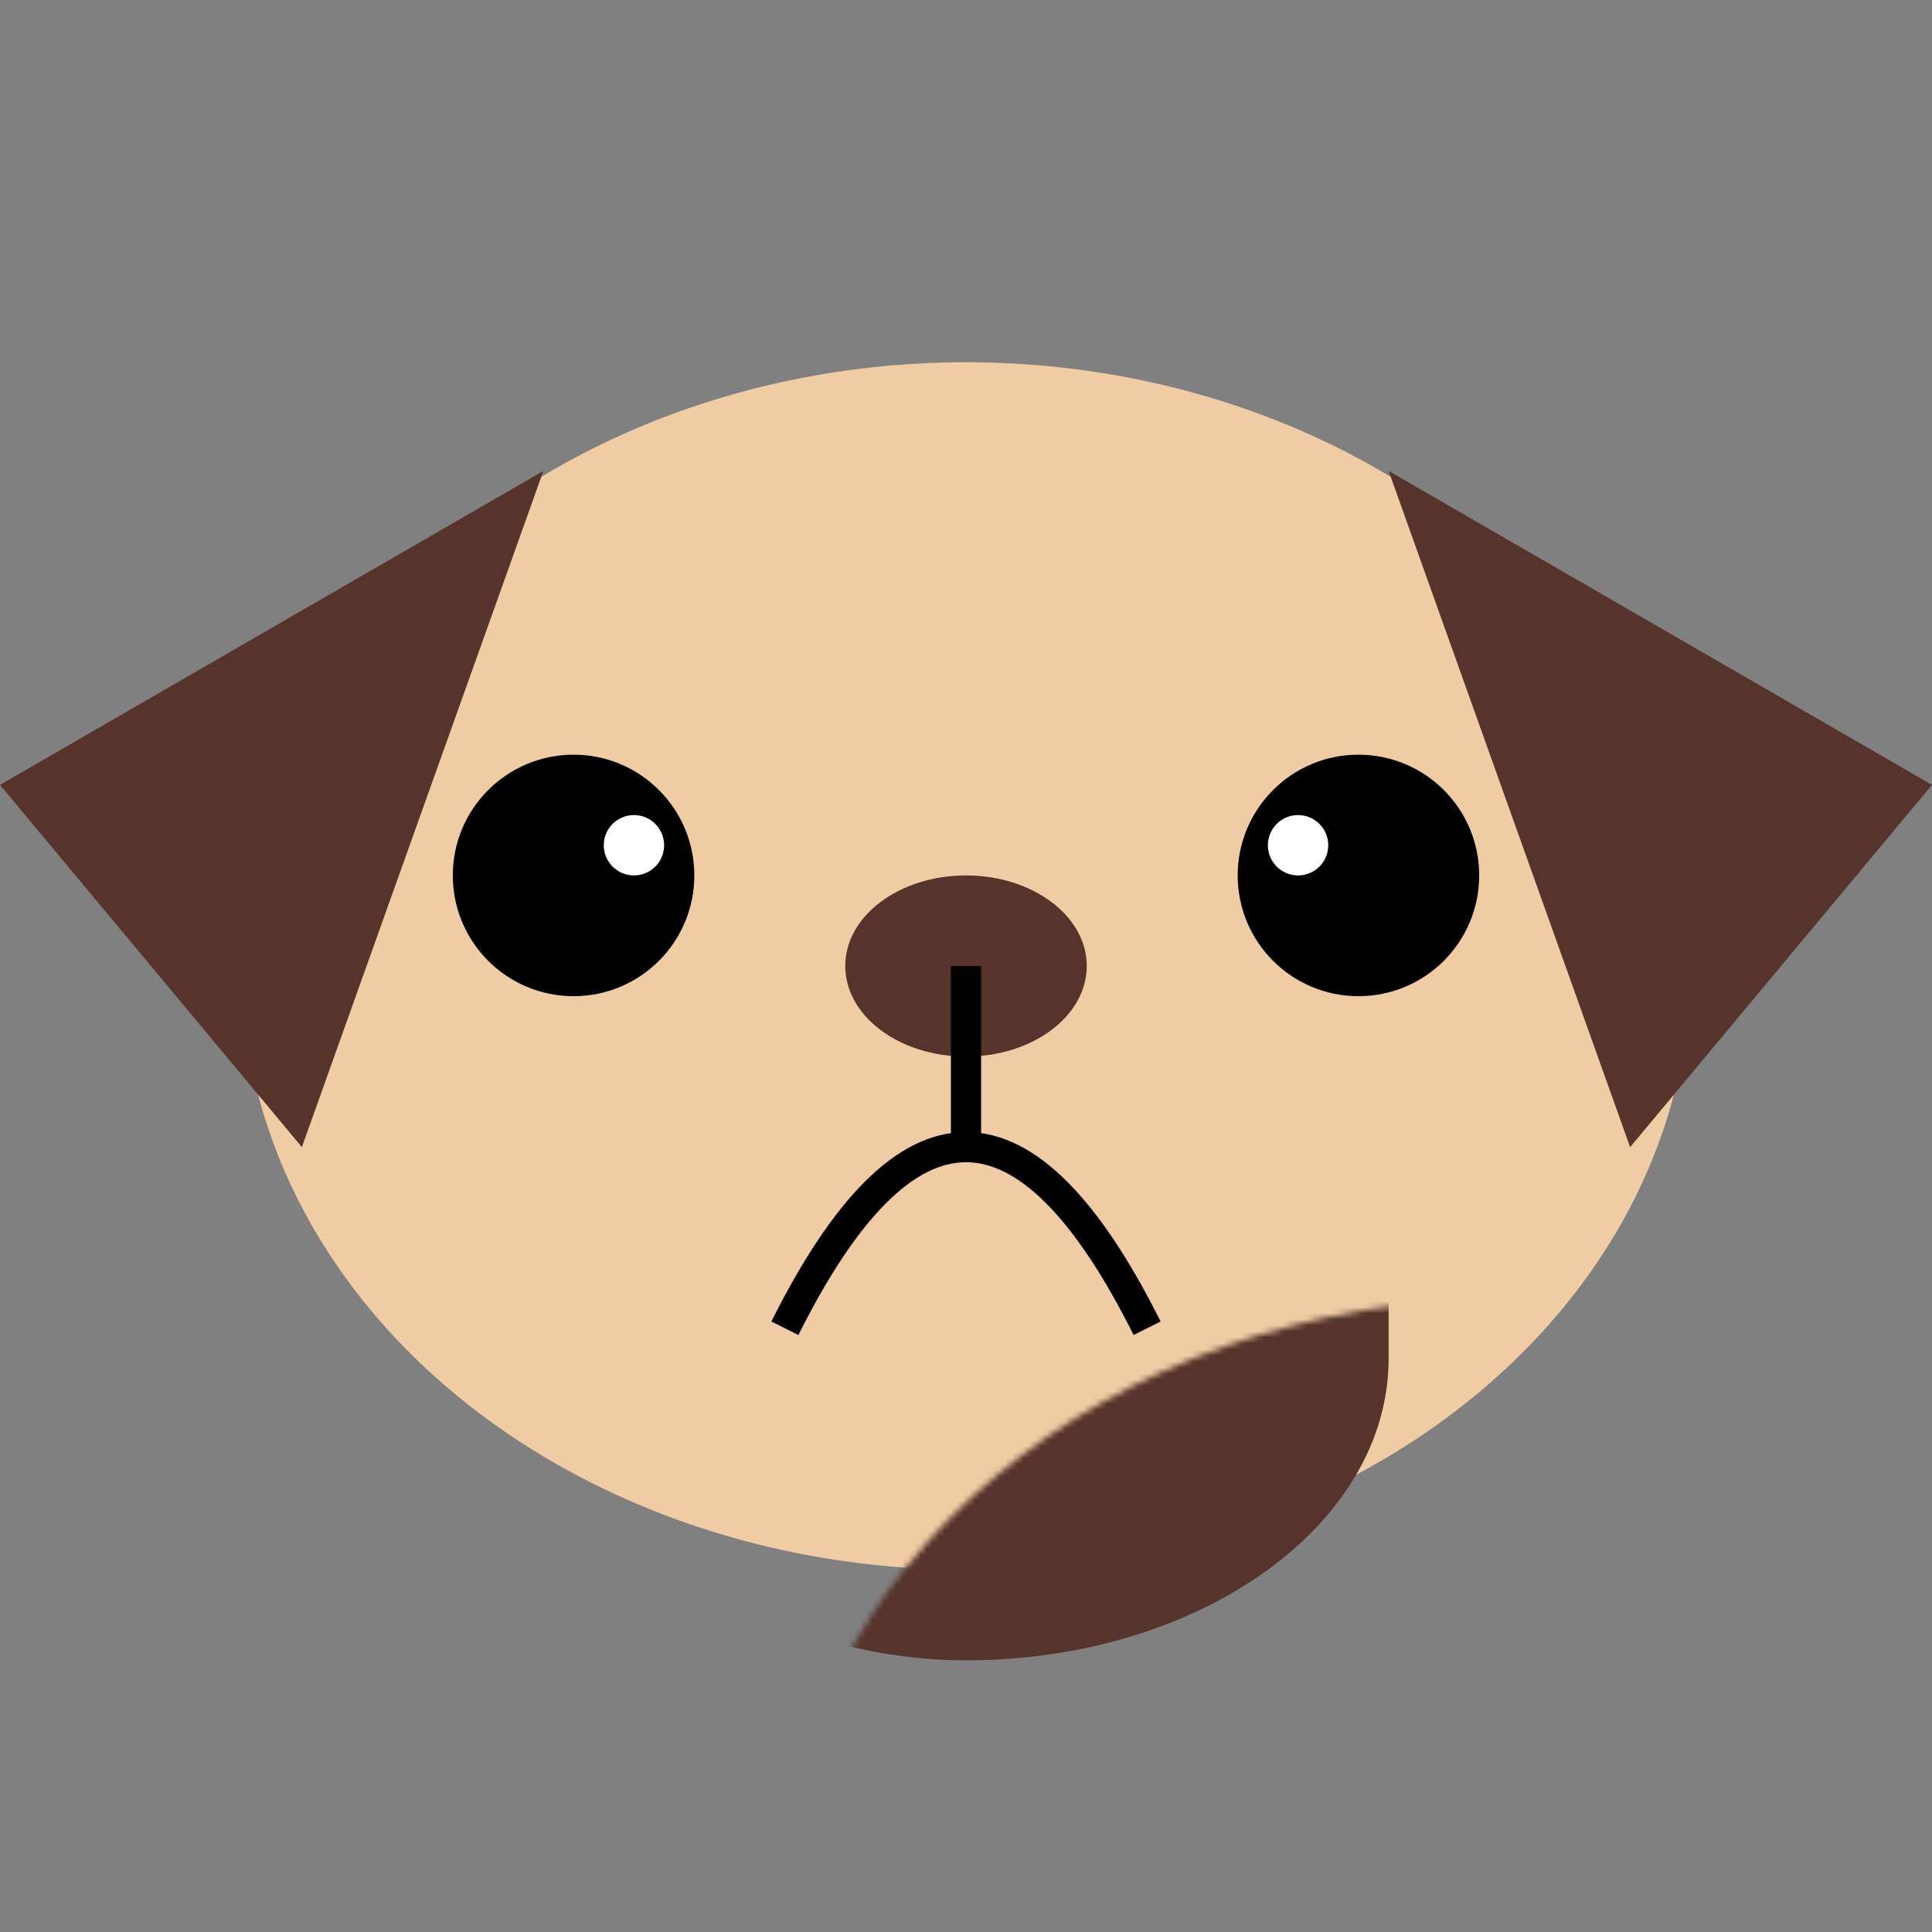 <?xml version="1.0" encoding="UTF-8"?>
<svg 
    xmlns="http://www.w3.org/2000/svg" 
    xmlns:xlink="http://www.w3.org/1999/xlink" version="1.1" width="320" height="320">
    <rect width="100%" height="100%" fill="#808080" stroke="none"/>
    <defs>
        <ellipse id="ellipse" cx="160" cy="160" rx="120" ry="100"/>
        <mask id="mask">
            <use xlink:href="#ellipse" fill="#fff"/>
        </mask>
    </defs>
    <use xlink:href="#ellipse" fill="#efcca3"/>
    <g fill="#56332b">
        <rect x="90" y="155" width="140" height="120" rx="70" ry="50" mask="url(#mask)"/>
        <ellipse cx="160" cy="160" rx="20" ry="15"/>
        <polygon points="90,78 0,130 50,190"/>
        <polygon points="230,78 320,130 270,190"/>
    </g>
    <g fill="#000">
        <circle cx="95" cy="145" r="20"/>
        <circle cx="225" cy="145" r="20"/>
    </g>
    <g fill="#fff">
        <circle cx="105" cy="140" r="5"/>
        <circle cx="215" cy="140" r="5"/>
    </g>
    <g stroke="#000" stroke-width="5">
        <path d="M 130,220 Q 160,160 190,220" fill="none"/>
        <line x1="160" y1="160" x2="160" y2="190"/>
    </g>
</svg>